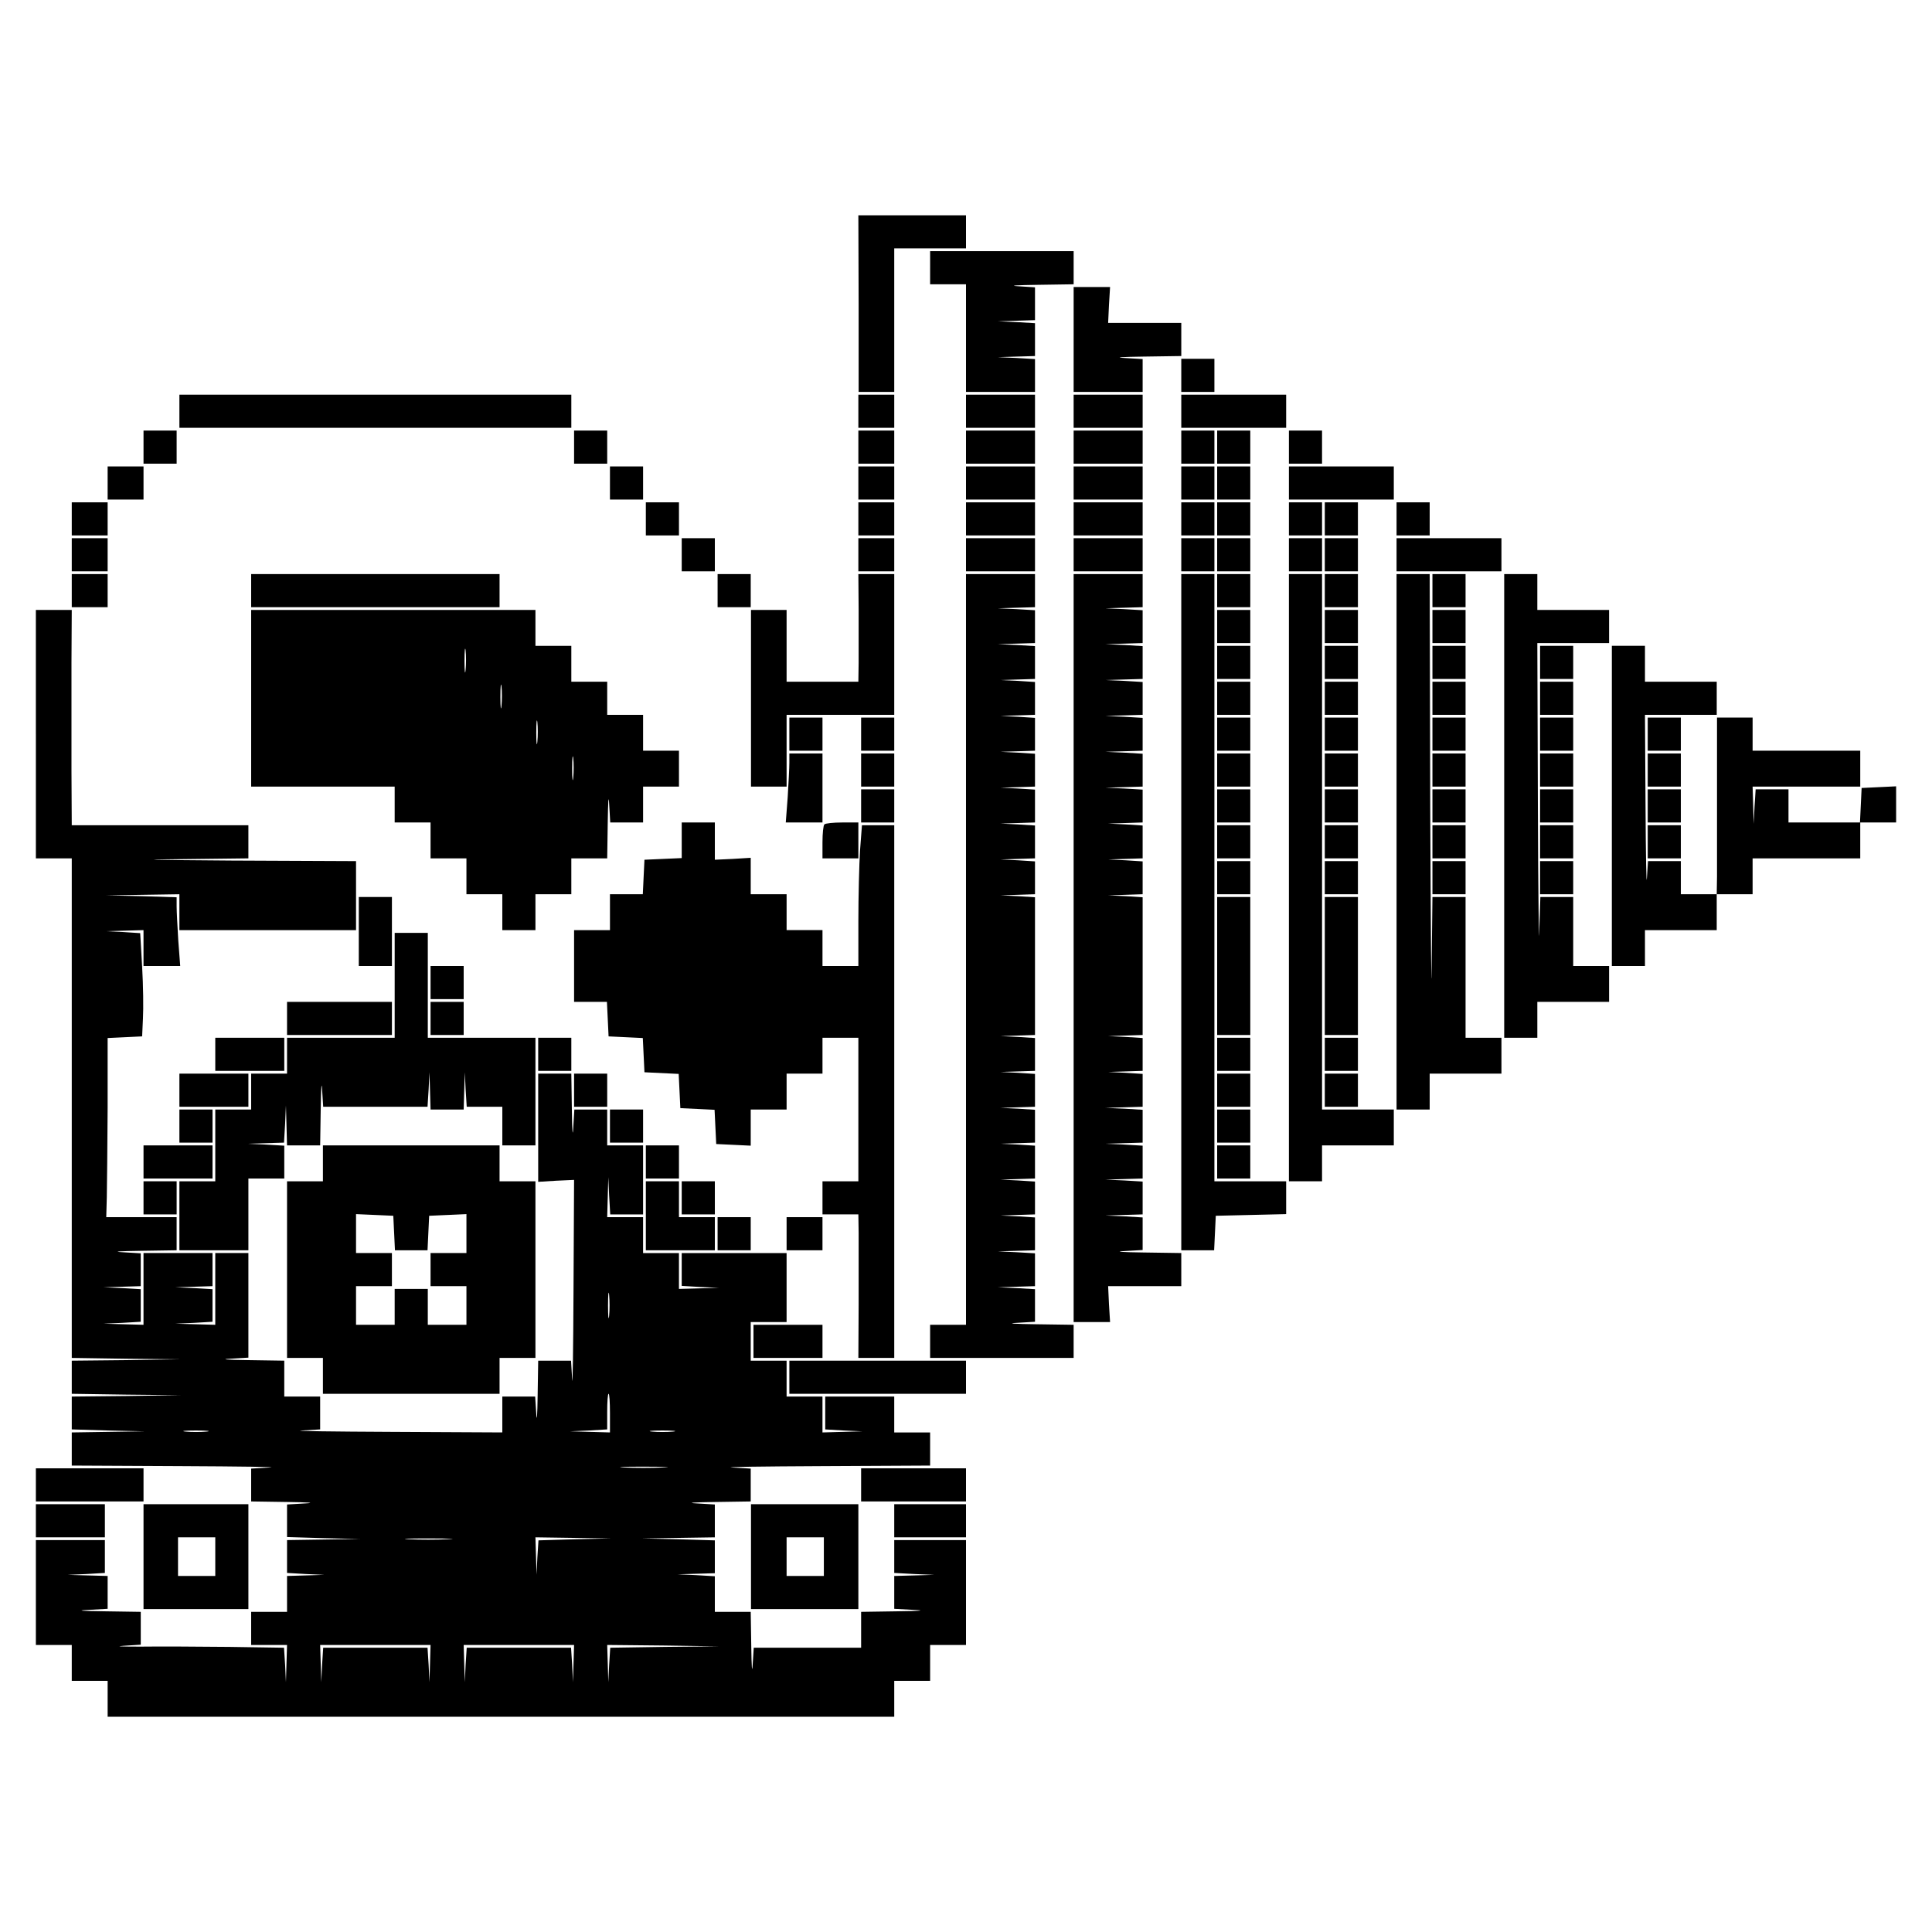 <?xml version="1.0" standalone="no"?>
<!DOCTYPE svg PUBLIC "-//W3C//DTD SVG 20010904//EN"
 "http://www.w3.org/TR/2001/REC-SVG-20010904/DTD/svg10.dtd">
<svg version="1.0" xmlns="http://www.w3.org/2000/svg"
 width="700pt" height="700pt" viewBox="0 0 700 700"
 preserveAspectRatio="xMidYMid meet">
<g transform="translate(0,700) scale(0.1,-0.1)"
fill="#000000" stroke="none">
<path d="M3111 5900 l0 -320 65 0 64 0 0 260 0 260 130 0 130 0 0 60 0 60
-195 0 -195 0 1 -320z"/>
<path d="M3370 6030 l0 -60 65 0 65 0 0 -195 0 -195 125 0 125 0 0 60 0 59
-67 4 -68 3 68 2 67 2 0 60 0 59 -67 4 -68 3 68 2 67 2 0 60 0 59 -62 4 c-35
2 -3 4 70 5 l132 2 0 60 0 60 -260 0 -260 0 0 -60z"/>
<path d="M3890 5770 l0 -190 125 0 125 0 0 60 0 59 -67 4 c-38 2 -6 4 70 5
l137 2 0 60 0 60 -132 0 -133 0 3 65 4 65 -66 0 -66 0 0 -190z"/>
<path d="M4280 5640 l0 -60 60 0 60 0 0 60 0 60 -60 0 -60 0 0 -60z"/>
<path d="M650 5510 l0 -60 710 0 710 0 0 60 0 60 -710 0 -710 0 0 -60z"/>
<path d="M3110 5510 l0 -60 65 0 65 0 0 60 0 60 -65 0 -65 0 0 -60z"/>
<path d="M3500 5510 l0 -60 125 0 125 0 0 60 0 60 -125 0 -125 0 0 -60z"/>
<path d="M3890 5510 l0 -60 125 0 125 0 0 60 0 60 -125 0 -125 0 0 -60z"/>
<path d="M4280 5510 l0 -60 190 0 190 0 0 60 0 60 -190 0 -190 0 0 -60z"/>
<path d="M520 5380 l0 -60 60 0 60 0 0 60 0 60 -60 0 -60 0 0 -60z"/>
<path d="M2080 5380 l0 -60 60 0 60 0 0 60 0 60 -60 0 -60 0 0 -60z"/>
<path d="M3110 5380 l0 -60 65 0 65 0 0 60 0 60 -65 0 -65 0 0 -60z"/>
<path d="M3500 5380 l0 -60 125 0 125 0 0 60 0 60 -125 0 -125 0 0 -60z"/>
<path d="M3890 5380 l0 -60 125 0 125 0 0 60 0 60 -125 0 -125 0 0 -60z"/>
<path d="M4280 5380 l0 -60 60 0 60 0 0 60 0 60 -60 0 -60 0 0 -60z"/>
<path d="M4410 5380 l0 -60 60 0 60 0 0 60 0 60 -60 0 -60 0 0 -60z"/>
<path d="M4670 5380 l0 -60 60 0 60 0 0 60 0 60 -60 0 -60 0 0 -60z"/>
<path d="M390 5250 l0 -60 65 0 65 0 0 60 0 60 -65 0 -65 0 0 -60z"/>
<path d="M2210 5250 l0 -60 60 0 60 0 0 60 0 60 -60 0 -60 0 0 -60z"/>
<path d="M3110 5250 l0 -60 65 0 65 0 0 60 0 60 -65 0 -65 0 0 -60z"/>
<path d="M3500 5250 l0 -60 125 0 125 0 0 60 0 60 -125 0 -125 0 0 -60z"/>
<path d="M3890 5250 l0 -60 125 0 125 0 0 60 0 60 -125 0 -125 0 0 -60z"/>
<path d="M4280 5250 l0 -60 60 0 60 0 0 60 0 60 -60 0 -60 0 0 -60z"/>
<path d="M4410 5250 l0 -60 60 0 60 0 0 60 0 60 -60 0 -60 0 0 -60z"/>
<path d="M4670 5250 l0 -60 190 0 190 0 0 60 0 60 -190 0 -190 0 0 -60z"/>
<path d="M260 5120 l0 -60 65 0 65 0 0 60 0 60 -65 0 -65 0 0 -60z"/>
<path d="M2340 5120 l0 -60 60 0 60 0 0 60 0 60 -60 0 -60 0 0 -60z"/>
<path d="M3110 5120 l0 -60 65 0 65 0 0 60 0 60 -65 0 -65 0 0 -60z"/>
<path d="M3500 5120 l0 -60 125 0 125 0 0 60 0 60 -125 0 -125 0 0 -60z"/>
<path d="M3890 5120 l0 -60 125 0 125 0 0 60 0 60 -125 0 -125 0 0 -60z"/>
<path d="M4280 5120 l0 -60 60 0 60 0 0 60 0 60 -60 0 -60 0 0 -60z"/>
<path d="M4410 5120 l0 -60 60 0 60 0 0 60 0 60 -60 0 -60 0 0 -60z"/>
<path d="M4670 5120 l0 -60 60 0 60 0 0 60 0 60 -60 0 -60 0 0 -60z"/>
<path d="M4800 5120 l0 -60 60 0 60 0 0 60 0 60 -60 0 -60 0 0 -60z"/>
<path d="M5060 5120 l0 -60 60 0 60 0 0 60 0 60 -60 0 -60 0 0 -60z"/>
<path d="M260 4990 l0 -60 65 0 65 0 0 60 0 60 -65 0 -65 0 0 -60z"/>
<path d="M2470 4990 l0 -60 60 0 60 0 0 60 0 60 -60 0 -60 0 0 -60z"/>
<path d="M3110 4990 l0 -60 65 0 65 0 0 60 0 60 -65 0 -65 0 0 -60z"/>
<path d="M3500 4990 l0 -60 125 0 125 0 0 60 0 60 -125 0 -125 0 0 -60z"/>
<path d="M3890 4990 l0 -60 125 0 125 0 0 60 0 60 -125 0 -125 0 0 -60z"/>
<path d="M4280 4990 l0 -60 60 0 60 0 0 60 0 60 -60 0 -60 0 0 -60z"/>
<path d="M4410 4990 l0 -60 60 0 60 0 0 60 0 60 -60 0 -60 0 0 -60z"/>
<path d="M4670 4990 l0 -60 60 0 60 0 0 60 0 60 -60 0 -60 0 0 -60z"/>
<path d="M4800 4990 l0 -60 60 0 60 0 0 60 0 60 -60 0 -60 0 0 -60z"/>
<path d="M5060 4990 l0 -60 190 0 190 0 0 60 0 60 -190 0 -190 0 0 -60z"/>
<path d="M260 4860 l0 -60 65 0 65 0 0 60 0 60 -65 0 -65 0 0 -60z"/>
<path d="M910 4860 l0 -60 450 0 450 0 0 60 0 60 -450 0 -450 0 0 -60z"/>
<path d="M2600 4860 l0 -60 60 0 60 0 0 60 0 60 -60 0 -60 0 0 -60z"/>
<path d="M3111 4793 c0 -71 0 -158 0 -195 l-1 -68 -130 0 -130 0 0 130 0 130
-64 0 -65 0 0 -320 0 -320 65 0 64 0 0 130 0 130 195 0 195 0 0 255 0 255 -65
0 -65 0 1 -127z"/>
<path d="M3500 3560 l0 -1360 -65 0 -65 0 0 -60 0 -60 260 0 260 0 0 60 0 60
-137 2 c-76 1 -108 3 -70 5 l67 4 0 59 0 59 -67 4 -68 3 68 2 67 2 0 60 0 59
-67 4 -68 3 68 2 67 2 0 60 0 59 -62 4 -63 3 63 2 62 2 0 60 0 59 -62 4 -63 3
63 2 62 2 0 60 0 59 -62 4 -63 3 63 2 62 2 0 60 0 59 -62 4 -63 3 63 2 62 2 0
60 0 59 -62 4 -63 3 63 2 62 2 0 60 0 59 -62 4 -63 3 63 2 62 2 0 250 0 249
-62 4 -63 3 63 2 62 2 0 60 0 59 -62 4 -63 3 63 2 62 2 0 60 0 59 -62 4 -63 3
63 2 62 2 0 60 0 59 -62 4 -63 3 63 2 62 2 0 60 0 59 -62 4 -63 3 63 2 62 2 0
60 0 59 -62 4 -63 3 63 2 62 2 0 60 0 59 -62 4 -63 3 63 2 62 2 0 60 0 59 -67
4 -68 3 68 2 67 2 0 60 0 59 -67 4 -68 3 68 2 67 2 0 60 0 60 -125 0 -125 0 0
-1360z"/>
<path d="M3890 3565 l0 -1355 66 0 66 0 -4 65 -3 65 133 0 132 0 0 60 0 60
-137 2 c-76 1 -108 3 -70 5 l67 4 0 59 0 59 -67 4 -68 3 68 2 67 2 0 60 0 59
-67 4 -68 3 68 2 67 2 0 60 0 59 -67 4 -68 3 68 2 67 2 0 60 0 59 -67 4 -68 3
68 2 67 2 0 60 0 59 -62 4 -63 3 63 2 62 2 0 60 0 59 -62 4 -63 3 63 2 62 2 0
250 0 249 -62 4 -63 3 63 2 62 2 0 60 0 59 -62 4 -63 3 63 2 62 2 0 60 0 59
-62 4 -63 3 63 2 62 2 0 60 0 59 -67 4 -68 3 68 2 67 2 0 60 0 59 -67 4 -68 3
68 2 67 2 0 60 0 59 -67 4 -68 3 68 2 67 2 0 60 0 59 -67 4 -68 3 68 2 67 2 0
60 0 59 -67 4 -68 3 68 2 67 2 0 60 0 59 -67 4 -68 3 68 2 67 2 0 60 0 60
-125 0 -125 0 0 -1355z"/>
<path d="M4280 3695 l0 -1225 60 0 59 0 3 62 3 63 128 3 127 3 0 59 0 60 -130
0 -130 0 0 1100 0 1100 -60 0 -60 0 0 -1225z"/>
<path d="M4410 4860 l0 -60 60 0 60 0 0 60 0 60 -60 0 -60 0 0 -60z"/>
<path d="M4670 3820 l0 -1100 60 0 60 0 0 65 0 65 130 0 130 0 0 65 0 65 -130
0 -130 0 0 970 0 970 -60 0 -60 0 0 -1100z"/>
<path d="M4800 4860 l0 -60 60 0 60 0 0 60 0 60 -60 0 -60 0 0 -60z"/>
<path d="M5060 3950 l0 -970 60 0 60 0 0 65 0 65 130 0 130 0 0 65 0 65 -65 0
-65 0 0 255 0 255 -60 0 -60 0 -3 -257 c-1 -142 -3 121 -5 585 l-2 842 -60 0
-60 0 0 -970z"/>
<path d="M5190 4860 l0 -60 60 0 60 0 0 60 0 60 -60 0 -60 0 0 -60z"/>
<path d="M5450 4080 l0 -840 60 0 60 0 0 65 0 65 130 0 130 0 0 65 0 65 -65 0
-65 0 0 125 0 125 -60 0 -59 0 -4 -127 c-1 -71 -4 136 -5 460 l-2 587 130 0
130 0 0 60 0 60 -130 0 -130 0 0 65 0 65 -60 0 -60 0 0 -840z"/>
<path d="M130 4340 l0 -450 65 0 65 0 0 -905 0 -905 198 -3 197 -2 -197 -3
-198 -2 0 -60 0 -60 198 -3 197 -2 -197 -3 -198 -2 0 -60 0 -59 133 -4 132 -3
-132 -2 -133 -2 0 -60 0 -60 393 -2 c215 -1 362 -3 325 -5 l-68 -4 0 -59 0
-60 133 -2 c72 -1 102 -3 65 -5 l-68 -4 0 -59 0 -59 133 -4 132 -3 -132 -2
-133 -2 0 -60 0 -59 68 -4 67 -3 -67 -2 -68 -2 0 -65 0 -65 -65 0 -65 0 0 -60
0 -60 65 0 65 0 -2 -67 -2 -68 -3 63 -4 62 -197 3 c-108 1 -253 2 -322 1 -69
0 -97 1 -62 3 l62 4 0 59 0 60 -132 2 c-81 1 -105 3 -60 5 l72 4 0 59 0 60
-72 2 -73 2 68 3 67 4 0 59 0 60 -125 0 -125 0 0 -190 0 -190 65 0 65 0 0 -65
0 -65 65 0 65 0 0 -65 0 -65 1425 0 1425 0 0 65 0 65 65 0 65 0 0 65 0 65 65
0 65 0 0 190 0 190 -130 0 -130 0 0 -60 0 -59 73 -4 72 -3 -72 -2 -73 -2 0
-60 0 -59 73 -4 c44 -2 20 -4 -60 -5 l-133 -2 0 -65 0 -65 -195 0 -194 0 -4
-62 c-2 -35 -4 -6 -5 65 l-2 127 -65 0 -65 0 0 65 0 64 -67 4 -68 3 68 2 67 2
0 60 0 59 -132 4 -133 3 133 2 132 2 0 60 0 59 -67 4 c-38 2 -8 4 65 5 l132 2
0 60 0 59 -67 4 c-38 2 109 4 325 5 l392 2 0 60 0 60 -65 0 -65 0 0 65 0 65
-125 0 -125 0 0 -60 0 -59 68 -4 67 -3 -72 -2 -73 -2 0 65 0 65 -65 0 -65 0 0
65 0 65 -65 0 -65 0 0 70 0 70 65 0 65 0 0 125 0 125 -190 0 -190 0 0 -60 0
-59 68 -4 67 -3 -72 -2 -73 -2 0 65 0 65 -65 0 -65 0 0 65 0 65 -65 0 -65 0 2
73 2 72 3 -67 4 -68 59 0 60 0 0 125 0 125 -65 0 -65 0 0 65 0 65 -60 0 -59 0
-4 -67 c-2 -38 -4 -8 -5 65 l-2 132 -60 0 -60 0 0 -196 0 -196 65 4 65 3 -2
-395 c-1 -217 -3 -365 -5 -327 l-4 67 -59 0 -60 0 -2 -127 c-1 -71 -3 -100 -5
-65 l-4 62 -59 0 -60 0 0 -65 0 -65 -397 2 c-219 1 -368 3 -330 5 l67 4 0 59
0 60 -65 0 -65 0 0 65 0 65 -132 2 c-73 1 -103 3 -65 5 l67 4 0 189 0 190 -60
0 -60 0 0 -130 0 -130 -72 2 -73 2 68 3 67 4 0 59 0 59 -67 4 -68 3 68 2 67 2
0 60 0 60 -125 0 -125 0 0 -130 0 -130 -72 2 -73 2 68 3 67 4 0 59 0 59 -67 4
-68 3 68 2 67 2 0 60 0 59 -67 4 c-38 2 -8 4 65 5 l132 2 0 60 0 60 -127 0
-128 0 2 72 c1 40 2 186 3 325 l0 252 63 3 62 3 3 65 c2 36 1 120 -3 187 l-7
122 -61 4 -62 3 68 2 67 2 0 -65 0 -65 66 0 67 0 -7 92 c-3 50 -6 106 -6 124
l0 33 -127 4 -128 3 133 2 132 2 0 -65 0 -65 320 0 320 0 0 125 0 125 -452 2
c-284 2 -357 4 -195 5 l257 3 0 60 0 60 -320 0 -320 0 -1 198 c0 108 0 284 0
390 l1 192 -65 0 -65 0 0 -450z m2077 -2107 c-2 -21 -4 -4 -4 37 0 41 2 58 4
38 2 -21 2 -55 0 -75z m3 -353 l0 -70 -72 2 -73 2 68 3 67 4 0 64 c0 36 2 65
5 65 3 0 5 -31 5 -70z m-1462 -67 c-21 -2 -55 -2 -75 0 -21 2 -4 4 37 4 41 0
58 -2 38 -4z m1690 0 c-21 -2 -55 -2 -75 0 -21 2 -4 4 37 4 41 0 58 -2 38 -4z
m-36 -130 c-40 -2 -103 -2 -140 0 -37 2 -4 3 73 3 77 0 107 -2 67 -3z m-780
-260 c-40 -2 -103 -2 -140 0 -37 2 -4 3 73 3 77 0 107 -2 67 -3z m461 0 l-132
-4 -4 -62 -3 -62 -2 68 -2 67 138 -2 137 -2 -132 -3z m-525 -450 l-2 -68 -3
63 -4 62 -189 0 -189 0 -4 -62 -3 -63 -2 68 -2 67 200 0 200 0 -2 -67z m520 0
l-2 -68 -3 63 -4 62 -189 0 -189 0 -4 -62 -3 -63 -2 68 -2 67 200 0 200 0 -2
-67z m330 60 l-197 -3 -4 -63 -3 -62 -2 68 -2 67 203 -2 202 -3 -197 -2z"/>
<path d="M910 4470 l0 -320 260 0 260 0 0 -65 0 -65 65 0 65 0 0 -65 0 -65 65
0 65 0 0 -65 0 -65 65 0 65 0 0 -65 0 -65 60 0 60 0 0 65 0 65 65 0 65 0 0 65
0 65 65 0 65 0 2 133 c1 72 3 102 5 65 l4 -68 59 0 60 0 0 65 0 65 65 0 65 0
0 65 0 65 -65 0 -65 0 0 65 0 65 -65 0 -65 0 0 60 0 60 -65 0 -65 0 0 65 0 65
-65 0 -65 0 0 65 0 65 -515 0 -515 0 0 -320z m777 103 c-2 -21 -4 -6 -4 32 0
39 2 55 4 38 2 -18 2 -50 0 -70z m130 -130 c-2 -21 -4 -6 -4 32 0 39 2 55 4
38 2 -18 2 -50 0 -70z m130 -130 c-2 -21 -4 -6 -4 32 0 39 2 55 4 38 2 -18 2
-50 0 -70z m130 -130 c-2 -21 -4 -6 -4 32 0 39 2 55 4 38 2 -18 2 -50 0 -70z"/>
<path d="M4410 4730 l0 -60 60 0 60 0 0 60 0 60 -60 0 -60 0 0 -60z"/>
<path d="M4800 4730 l0 -60 60 0 60 0 0 60 0 60 -60 0 -60 0 0 -60z"/>
<path d="M5190 4730 l0 -60 60 0 60 0 0 60 0 60 -60 0 -60 0 0 -60z"/>
<path d="M4410 4600 l0 -60 60 0 60 0 0 60 0 60 -60 0 -60 0 0 -60z"/>
<path d="M4800 4600 l0 -60 60 0 60 0 0 60 0 60 -60 0 -60 0 0 -60z"/>
<path d="M5190 4600 l0 -60 60 0 60 0 0 60 0 60 -60 0 -60 0 0 -60z"/>
<path d="M5580 4600 l0 -60 60 0 60 0 0 60 0 60 -60 0 -60 0 0 -60z"/>
<path d="M5840 4080 l0 -580 60 0 60 0 0 65 0 65 130 0 130 0 0 65 0 65 65 0
65 0 0 65 0 65 195 0 195 0 0 65 0 65 65 0 65 0 0 65 0 66 -62 -3 -63 -3 -3
-62 -3 -63 -129 0 -130 0 0 60 0 60 -60 0 -59 0 -4 -62 -3 -63 -2 68 -2 67
195 0 195 0 0 65 0 65 -195 0 -195 0 0 60 0 60 -65 0 -64 0 0 -257 c0 -142 0
-286 0 -320 l-1 -63 -65 0 -65 0 0 60 0 60 -60 0 -59 0 -4 -62 c-2 -35 -4 84
-5 265 l-2 327 130 0 130 0 0 60 0 60 -130 0 -130 0 0 65 0 65 -60 0 -60 0 0
-580z"/>
<path d="M4410 4470 l0 -60 60 0 60 0 0 60 0 60 -60 0 -60 0 0 -60z"/>
<path d="M4800 4470 l0 -60 60 0 60 0 0 60 0 60 -60 0 -60 0 0 -60z"/>
<path d="M5190 4470 l0 -60 60 0 60 0 0 60 0 60 -60 0 -60 0 0 -60z"/>
<path d="M5580 4470 l0 -60 60 0 60 0 0 60 0 60 -60 0 -60 0 0 -60z"/>
<path d="M2860 4340 l0 -60 60 0 60 0 0 60 0 60 -60 0 -60 0 0 -60z"/>
<path d="M3120 4340 l0 -60 60 0 60 0 0 60 0 60 -60 0 -60 0 0 -60z"/>
<path d="M4410 4340 l0 -60 60 0 60 0 0 60 0 60 -60 0 -60 0 0 -60z"/>
<path d="M4800 4340 l0 -60 60 0 60 0 0 60 0 60 -60 0 -60 0 0 -60z"/>
<path d="M5190 4340 l0 -60 60 0 60 0 0 60 0 60 -60 0 -60 0 0 -60z"/>
<path d="M5580 4340 l0 -60 60 0 60 0 0 60 0 60 -60 0 -60 0 0 -60z"/>
<path d="M5970 4340 l0 -60 60 0 60 0 0 60 0 60 -60 0 -60 0 0 -60z"/>
<path d="M2860 4237 c0 -19 -3 -75 -6 -125 l-7 -92 67 0 66 0 0 125 0 125 -60
0 -60 0 0 -33z"/>
<path d="M3120 4210 l0 -60 60 0 60 0 0 60 0 60 -60 0 -60 0 0 -60z"/>
<path d="M4410 4210 l0 -60 60 0 60 0 0 60 0 60 -60 0 -60 0 0 -60z"/>
<path d="M4800 4210 l0 -60 60 0 60 0 0 60 0 60 -60 0 -60 0 0 -60z"/>
<path d="M5190 4210 l0 -60 60 0 60 0 0 60 0 60 -60 0 -60 0 0 -60z"/>
<path d="M5580 4210 l0 -60 60 0 60 0 0 60 0 60 -60 0 -60 0 0 -60z"/>
<path d="M5970 4210 l0 -60 60 0 60 0 0 60 0 60 -60 0 -60 0 0 -60z"/>
<path d="M3120 4080 l0 -60 60 0 60 0 0 60 0 60 -60 0 -60 0 0 -60z"/>
<path d="M4410 4080 l0 -60 60 0 60 0 0 60 0 60 -60 0 -60 0 0 -60z"/>
<path d="M4800 4080 l0 -60 60 0 60 0 0 60 0 60 -60 0 -60 0 0 -60z"/>
<path d="M5190 4080 l0 -60 60 0 60 0 0 60 0 60 -60 0 -60 0 0 -60z"/>
<path d="M5580 4080 l0 -60 60 0 60 0 0 60 0 60 -60 0 -60 0 0 -60z"/>
<path d="M5970 4080 l0 -60 60 0 60 0 0 60 0 60 -60 0 -60 0 0 -60z"/>
<path d="M2470 3955 l0 -64 -67 -3 -68 -3 -3 -62 -3 -63 -59 0 -60 0 0 -65 0
-65 -65 0 -65 0 0 -130 0 -130 60 0 59 0 3 -62 3 -63 62 -3 62 -3 3 -62 3 -62
62 -3 62 -3 3 -62 3 -62 62 -3 62 -3 3 -62 3 -62 63 -3 62 -3 0 66 0 65 65 0
65 0 0 65 0 65 65 0 65 0 0 65 0 65 65 0 65 0 0 -260 0 -260 -65 0 -65 0 0
-60 0 -60 65 0 65 0 1 -67 c0 -38 0 -155 0 -260 l-1 -193 65 0 65 0 0 965 0
965 -59 0 -58 0 -7 -92 c-3 -50 -6 -165 -6 -255 l0 -163 -65 0 -65 0 0 65 0
65 -65 0 -65 0 0 65 0 65 -65 0 -65 0 0 66 0 66 -65 -4 -65 -3 0 68 0 67 -60
0 -60 0 0 -65z"/>
<path d="M2987 4013 c-4 -3 -7 -33 -7 -65 l0 -58 65 0 65 0 0 65 0 65 -58 0
c-32 0 -62 -3 -65 -7z"/>
<path d="M4410 3950 l0 -60 60 0 60 0 0 60 0 60 -60 0 -60 0 0 -60z"/>
<path d="M4800 3950 l0 -60 60 0 60 0 0 60 0 60 -60 0 -60 0 0 -60z"/>
<path d="M5190 3950 l0 -60 60 0 60 0 0 60 0 60 -60 0 -60 0 0 -60z"/>
<path d="M5580 3950 l0 -60 60 0 60 0 0 60 0 60 -60 0 -60 0 0 -60z"/>
<path d="M5970 3950 l0 -60 60 0 60 0 0 60 0 60 -60 0 -60 0 0 -60z"/>
<path d="M4410 3820 l0 -60 60 0 60 0 0 60 0 60 -60 0 -60 0 0 -60z"/>
<path d="M4800 3820 l0 -60 60 0 60 0 0 60 0 60 -60 0 -60 0 0 -60z"/>
<path d="M5190 3820 l0 -60 60 0 60 0 0 60 0 60 -60 0 -60 0 0 -60z"/>
<path d="M5580 3820 l0 -60 60 0 60 0 0 60 0 60 -60 0 -60 0 0 -60z"/>
<path d="M1300 3625 l0 -125 60 0 60 0 0 125 0 125 -60 0 -60 0 0 -125z"/>
<path d="M4410 3500 l0 -250 60 0 60 0 0 250 0 250 -60 0 -60 0 0 -250z"/>
<path d="M4800 3500 l0 -250 60 0 60 0 0 250 0 250 -60 0 -60 0 0 -250z"/>
<path d="M1430 3430 l0 -190 -195 0 -195 0 0 -65 0 -65 -65 0 -65 0 0 -65 0
-65 -65 0 -65 0 0 -130 0 -130 -65 0 -65 0 0 -125 0 -125 125 0 125 0 0 130 0
130 65 0 65 0 0 60 0 59 -67 4 -68 3 67 2 67 2 4 68 3 67 2 -72 2 -73 60 0 60
0 2 133 c1 72 3 104 5 70 l4 -63 189 0 189 0 4 63 3 62 2 -67 2 -68 60 0 60 0
2 68 2 67 3 -62 4 -63 64 0 65 0 0 -70 0 -70 60 0 60 0 0 195 0 195 -195 0
-195 0 0 190 0 190 -60 0 -60 0 0 -190z"/>
<path d="M1560 3440 l0 -60 60 0 60 0 0 60 0 60 -60 0 -60 0 0 -60z"/>
<path d="M1040 3310 l0 -60 190 0 190 0 0 60 0 60 -190 0 -190 0 0 -60z"/>
<path d="M1560 3310 l0 -60 60 0 60 0 0 60 0 60 -60 0 -60 0 0 -60z"/>
<path d="M780 3180 l0 -60 125 0 125 0 0 60 0 60 -125 0 -125 0 0 -60z"/>
<path d="M1950 3180 l0 -60 60 0 60 0 0 60 0 60 -60 0 -60 0 0 -60z"/>
<path d="M4410 3180 l0 -60 60 0 60 0 0 60 0 60 -60 0 -60 0 0 -60z"/>
<path d="M4800 3180 l0 -60 60 0 60 0 0 60 0 60 -60 0 -60 0 0 -60z"/>
<path d="M650 3050 l0 -60 125 0 125 0 0 60 0 60 -125 0 -125 0 0 -60z"/>
<path d="M2080 3050 l0 -60 60 0 60 0 0 60 0 60 -60 0 -60 0 0 -60z"/>
<path d="M4410 3050 l0 -60 60 0 60 0 0 60 0 60 -60 0 -60 0 0 -60z"/>
<path d="M4800 3050 l0 -60 60 0 60 0 0 60 0 60 -60 0 -60 0 0 -60z"/>
<path d="M650 2920 l0 -60 60 0 60 0 0 60 0 60 -60 0 -60 0 0 -60z"/>
<path d="M2210 2920 l0 -60 60 0 60 0 0 60 0 60 -60 0 -60 0 0 -60z"/>
<path d="M4410 2920 l0 -60 60 0 60 0 0 60 0 60 -60 0 -60 0 0 -60z"/>
<path d="M520 2790 l0 -60 125 0 125 0 0 60 0 60 -125 0 -125 0 0 -60z"/>
<path d="M1170 2785 l0 -65 -65 0 -65 0 0 -320 0 -320 65 0 65 0 0 -65 0 -65
320 0 320 0 0 65 0 65 65 0 65 0 0 320 0 320 -65 0 -65 0 0 65 0 65 -320 0
-320 0 0 -65z m258 -252 l3 -63 59 0 59 0 3 63 3 62 68 3 67 3 0 -71 0 -70
-65 0 -65 0 0 -60 0 -60 65 0 65 0 0 -70 0 -70 -70 0 -70 0 0 65 0 65 -60 0
-60 0 0 -65 0 -65 -70 0 -70 0 0 70 0 70 65 0 65 0 0 60 0 60 -65 0 -65 0 0
70 0 71 68 -3 67 -3 3 -62z"/>
<path d="M2340 2790 l0 -60 60 0 60 0 0 60 0 60 -60 0 -60 0 0 -60z"/>
<path d="M4410 2790 l0 -60 60 0 60 0 0 60 0 60 -60 0 -60 0 0 -60z"/>
<path d="M520 2660 l0 -60 60 0 60 0 0 60 0 60 -60 0 -60 0 0 -60z"/>
<path d="M2340 2595 l0 -125 125 0 125 0 0 60 0 60 -65 0 -65 0 0 65 0 65 -60
0 -60 0 0 -125z"/>
<path d="M2470 2660 l0 -60 60 0 60 0 0 60 0 60 -60 0 -60 0 0 -60z"/>
<path d="M2600 2530 l0 -60 60 0 60 0 0 60 0 60 -60 0 -60 0 0 -60z"/>
<path d="M2850 2530 l0 -60 65 0 65 0 0 60 0 60 -65 0 -65 0 0 -60z"/>
<path d="M2730 2140 l0 -60 125 0 125 0 0 60 0 60 -125 0 -125 0 0 -60z"/>
<path d="M2860 2010 l0 -60 320 0 320 0 0 60 0 60 -320 0 -320 0 0 -60z"/>
<path d="M130 1620 l0 -60 195 0 195 0 0 60 0 60 -195 0 -195 0 0 -60z"/>
<path d="M3120 1620 l0 -60 190 0 190 0 0 60 0 60 -190 0 -190 0 0 -60z"/>
<path d="M130 1490 l0 -60 125 0 125 0 0 60 0 60 -125 0 -125 0 0 -60z"/>
<path d="M520 1360 l0 -190 190 0 190 0 0 190 0 190 -190 0 -190 0 0 -190z
m260 0 l0 -70 -67 0 -68 0 0 70 0 70 68 0 67 0 0 -70z"/>
<path d="M2721 1360 l0 -190 194 0 195 0 0 190 0 190 -195 0 -194 0 0 -190z
m264 0 l0 -70 -67 0 -68 0 0 70 0 70 68 0 67 0 0 -70z"/>
<path d="M3240 1490 l0 -60 130 0 130 0 0 60 0 60 -130 0 -130 0 0 -60z"/>
</g>
</svg>
